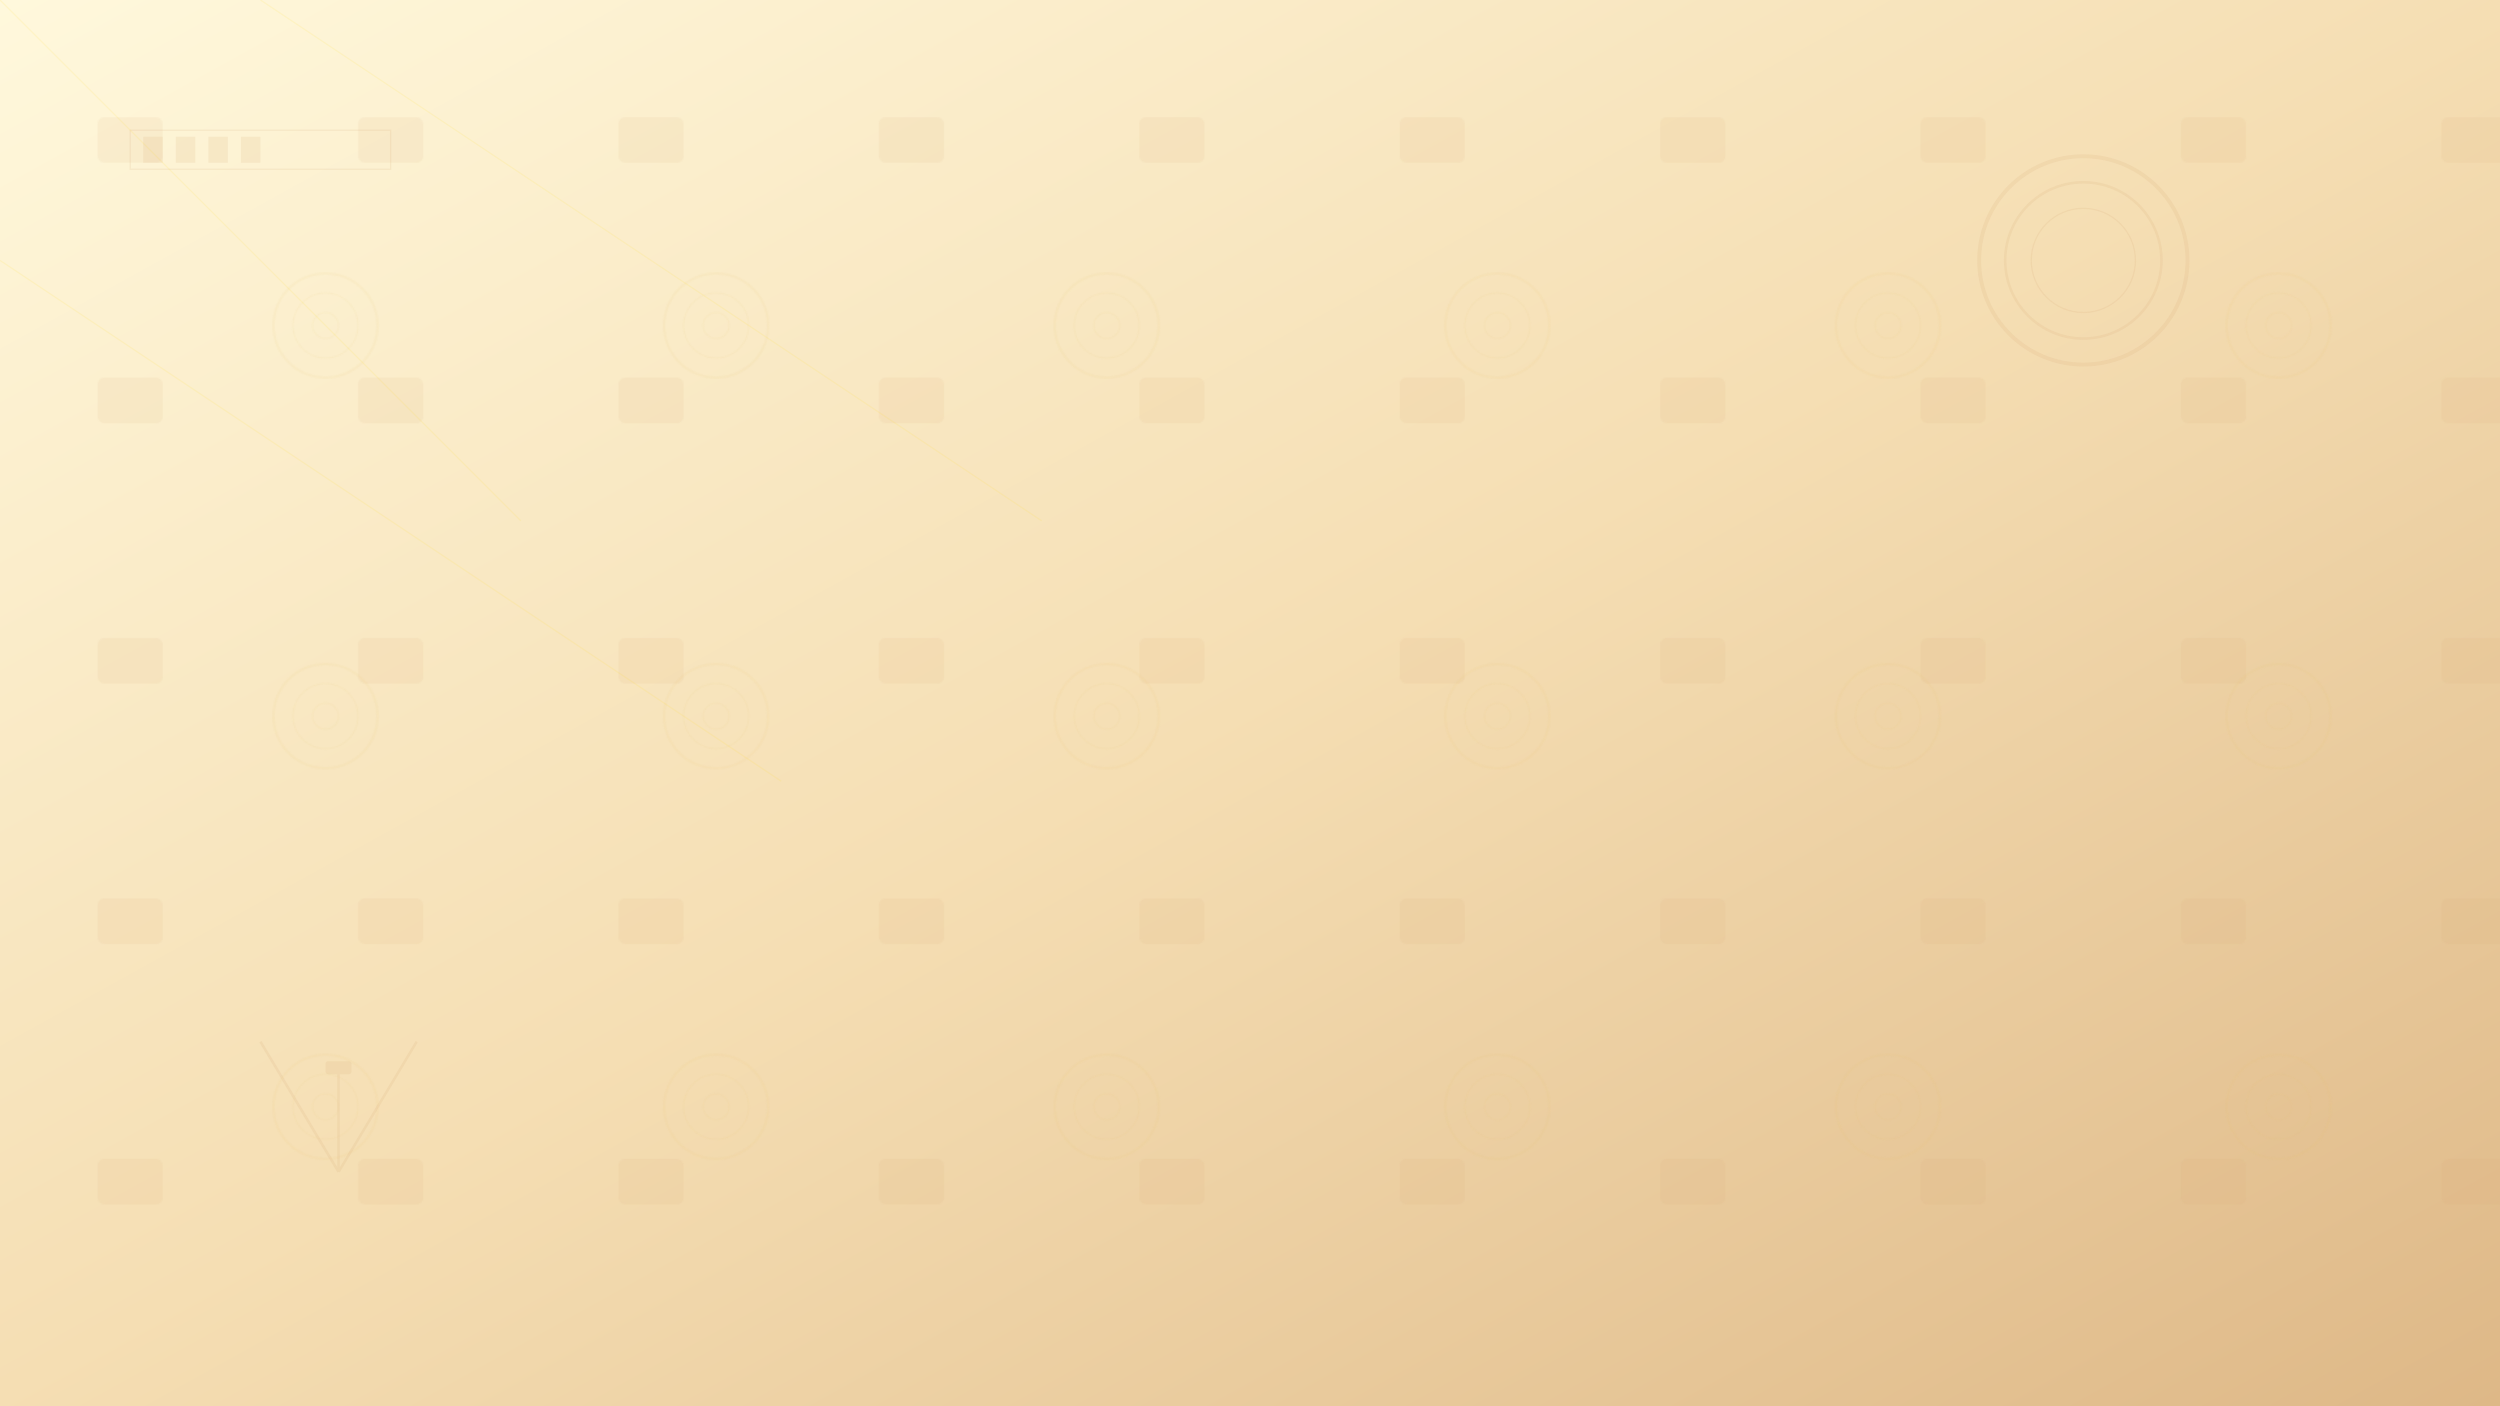 <svg width="1920" height="1080" viewBox="0 0 1920 1080" xmlns="http://www.w3.org/2000/svg">
  <!-- Background gradient -->
  <defs>
    <linearGradient id="bgGradient" x1="0%" y1="0%" x2="100%" y2="100%">
      <stop offset="0%" style="stop-color:#FFF8DC;stop-opacity:1" />
      <stop offset="50%" style="stop-color:#F5DEB3;stop-opacity:1" />
      <stop offset="100%" style="stop-color:#DEB887;stop-opacity:1" />
    </linearGradient>
    
    <!-- Camera pattern -->
    <pattern id="cameraPattern" x="0" y="0" width="200" height="200" patternUnits="userSpaceOnUse">
      <rect width="200" height="200" fill="none"/>
      <!-- Camera icon -->
      <g transform="translate(75,75)" opacity="0.1">
        <rect x="0" y="15" width="50" height="35" rx="5" fill="#D4A574"/>
        <circle cx="25" cy="32" r="12" fill="none" stroke="#D4A574" stroke-width="2"/>
        <circle cx="25" cy="32" r="8" fill="none" stroke="#D4A574" stroke-width="1"/>
        <rect x="35" y="20" width="8" height="5" rx="2" fill="#D4A574"/>
      </g>
    </pattern>
    
    <!-- Lens pattern -->
    <pattern id="lensPattern" x="100" y="100" width="300" height="300" patternUnits="userSpaceOnUse">
      <circle cx="150" cy="150" r="40" fill="none" stroke="#E6C068" stroke-width="2" opacity="0.08"/>
      <circle cx="150" cy="150" r="25" fill="none" stroke="#E6C068" stroke-width="1" opacity="0.08"/>
      <circle cx="150" cy="150" r="10" fill="none" stroke="#E6C068" stroke-width="1" opacity="0.08"/>
    </pattern>
  </defs>
  
  <!-- Base background -->
  <rect width="1920" height="1080" fill="url(#bgGradient)"/>
  
  <!-- Pattern overlays -->
  <rect width="1920" height="1080" fill="url(#cameraPattern)"/>
  <rect width="1920" height="1080" fill="url(#lensPattern)"/>
  
  <!-- Decorative elements -->
  <g opacity="0.15">
    <!-- Large camera lens in corner -->
    <circle cx="1600" cy="200" r="80" fill="none" stroke="#D4A574" stroke-width="3"/>
    <circle cx="1600" cy="200" r="60" fill="none" stroke="#D4A574" stroke-width="2"/>
    <circle cx="1600" cy="200" r="40" fill="none" stroke="#D4A574" stroke-width="1"/>
    
    <!-- Photography equipment silhouettes -->
    <g transform="translate(200,800)">
      <!-- Tripod -->
      <line x1="0" y1="0" x2="60" y2="100" stroke="#D4A574" stroke-width="2"/>
      <line x1="120" y1="0" x2="60" y2="100" stroke="#D4A574" stroke-width="2"/>
      <line x1="60" y1="20" x2="60" y2="100" stroke="#D4A574" stroke-width="2"/>
      <rect x="50" y="15" width="20" height="10" rx="2" fill="#D4A574"/>
    </g>
    
    <!-- Film strip -->
    <g transform="translate(100,100)">
      <rect x="0" y="0" width="200" height="30" fill="none" stroke="#D4A574" stroke-width="1"/>
      <rect x="10" y="5" width="15" height="20" fill="#D4A574"/>
      <rect x="35" y="5" width="15" height="20" fill="#D4A574"/>
      <rect x="60" y="5" width="15" height="20" fill="#D4A574"/>
      <rect x="85" y="5" width="15" height="20" fill="#D4A574"/>
    </g>
  </g>
  
  <!-- Subtle light rays -->
  <g opacity="0.1">
    <line x1="0" y1="0" x2="400" y2="400" stroke="#FFD700" stroke-width="1"/>
    <line x1="0" y1="200" x2="600" y2="600" stroke="#FFD700" stroke-width="1"/>
    <line x1="200" y1="0" x2="800" y2="400" stroke="#FFD700" stroke-width="1"/>
  </g>
</svg>
